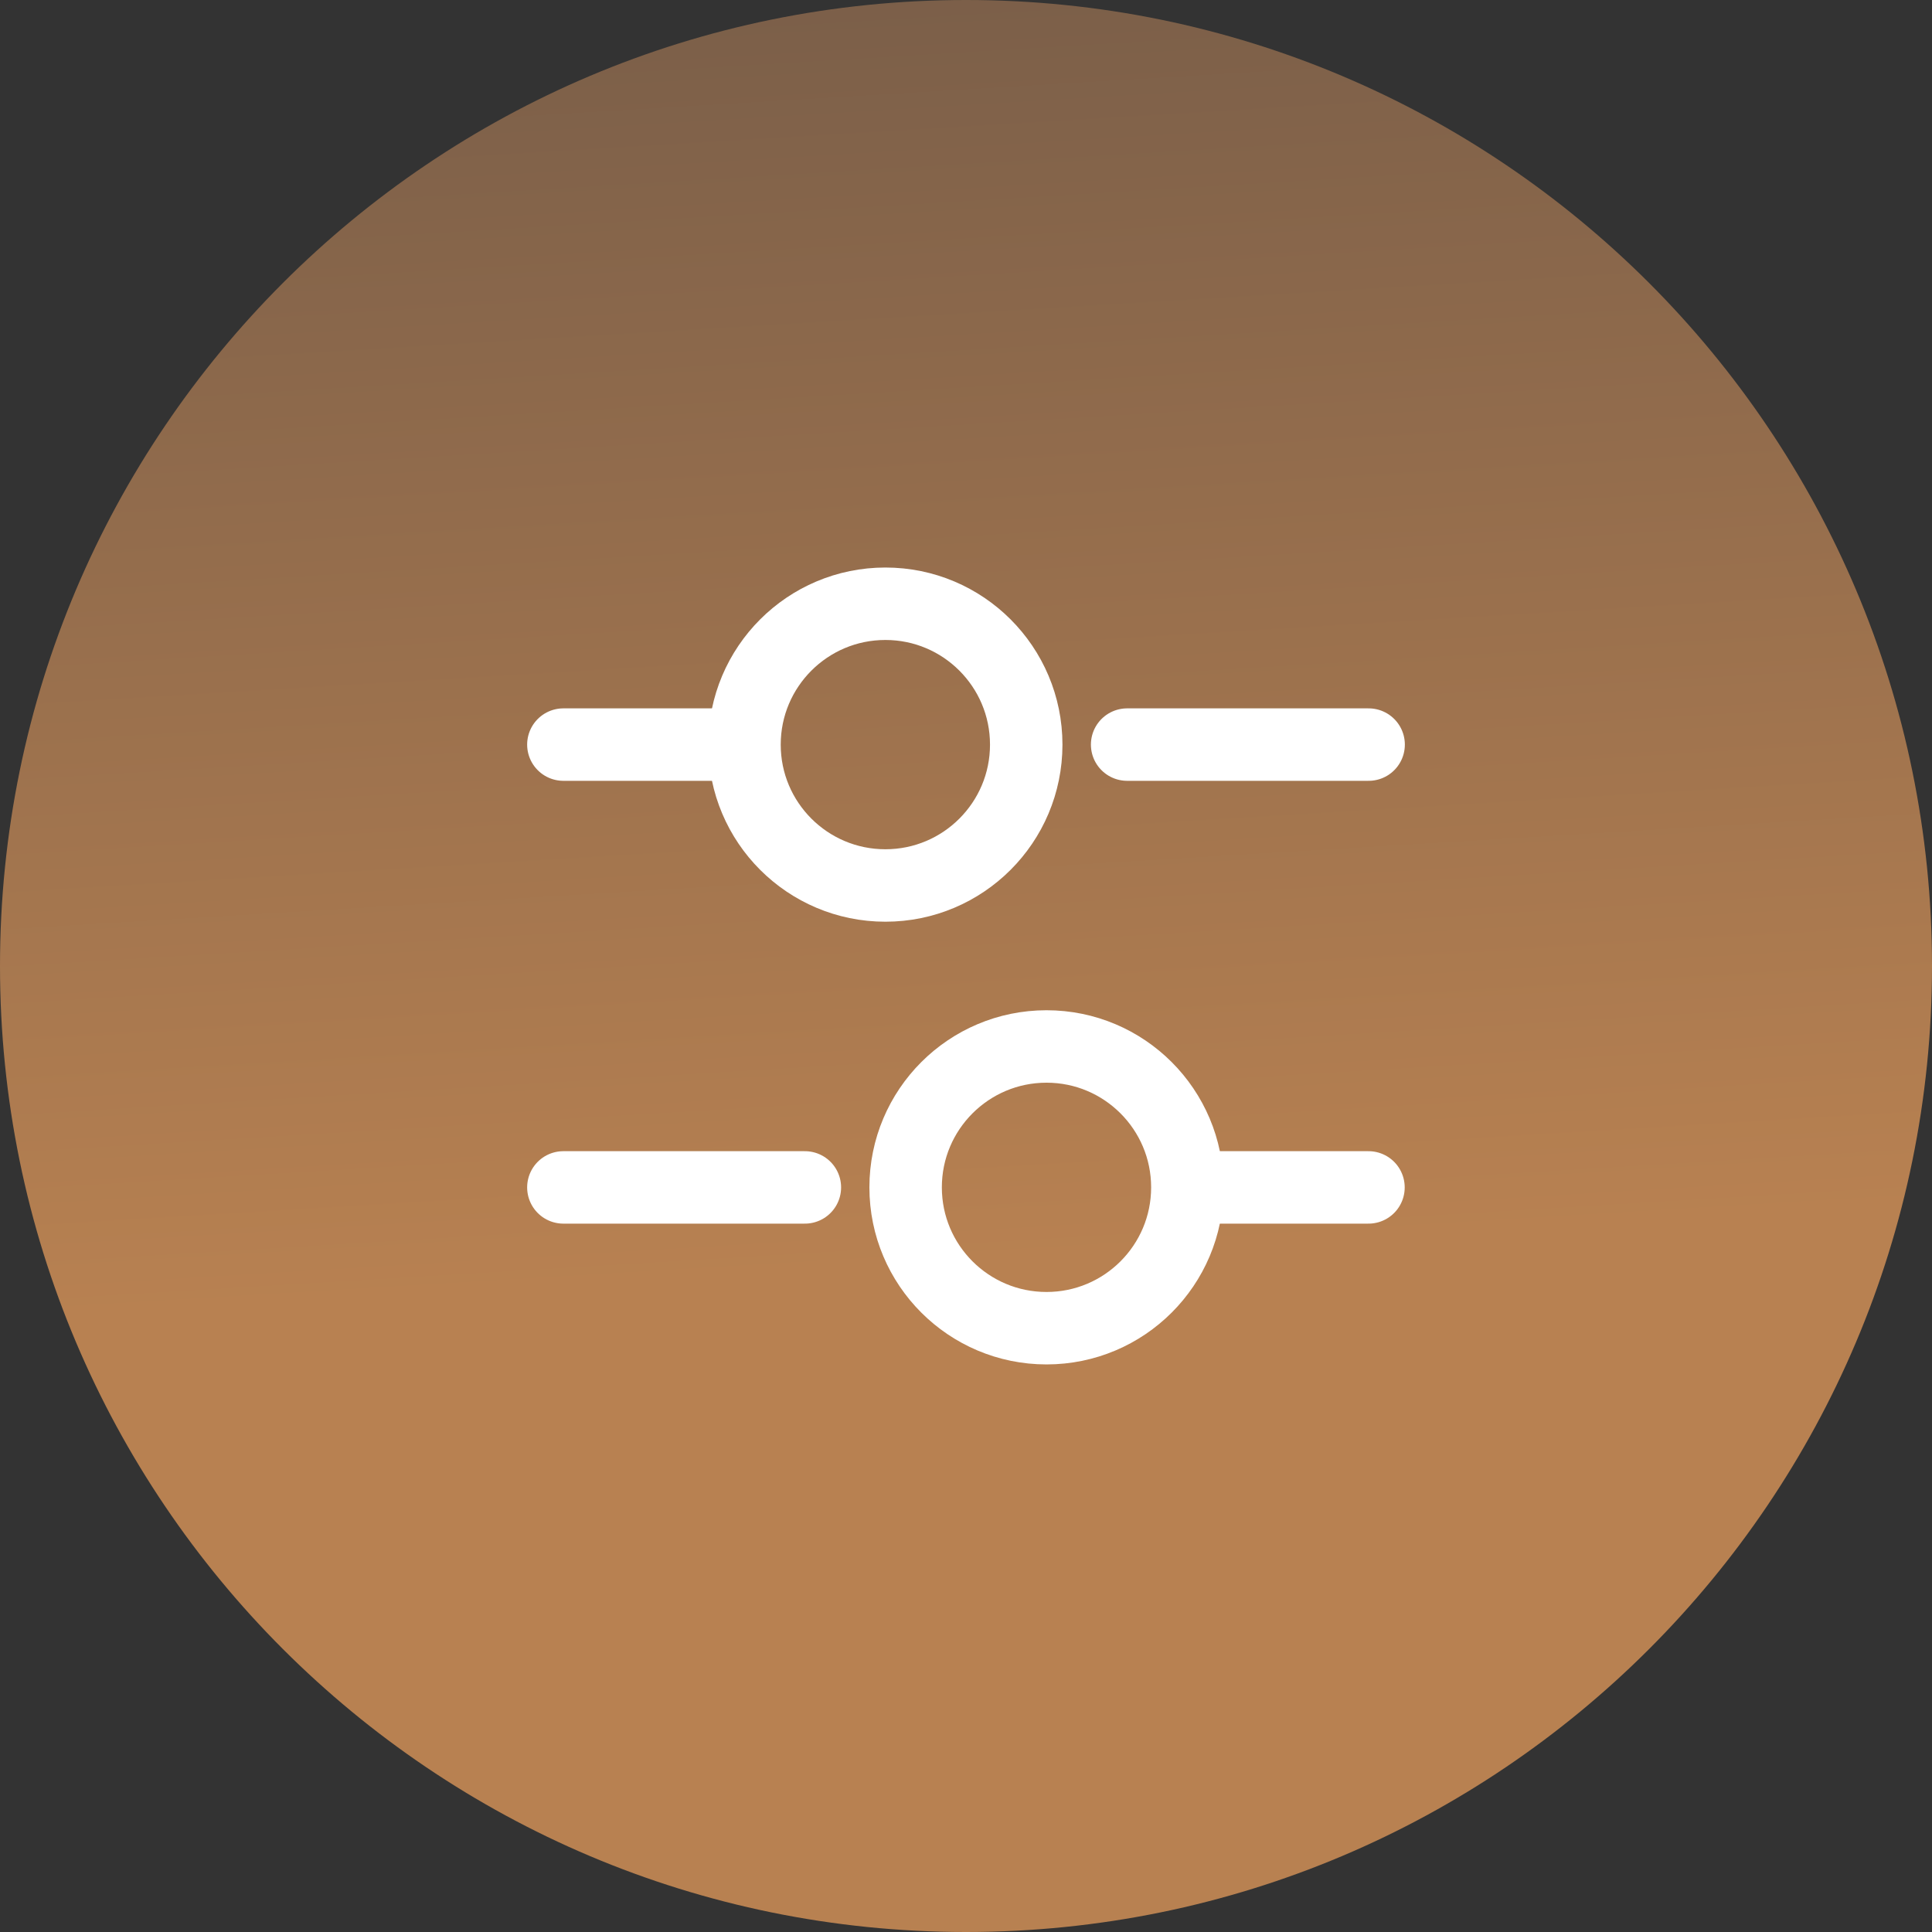 <svg width="40" height="40" viewBox="0 0 40 40" fill="none" xmlns="http://www.w3.org/2000/svg">
<rect x="0" y="0" width="40" height="40" fill="#333333" stroke="none"/>
<g clip-path="url(#clip0_299_2056)">
<path d="M40 20C40 8.954 31.046 0 20 0C8.954 0 0 8.954 0 20C0 31.046 8.954 40 20 40C31.046 40 40 31.046 40 20Z" fill="url(#paint0_linear_299_2056)"/>
<path d="M28.336 15.416H23.336" stroke="white" stroke-width="1.5" stroke-miterlimit="10" stroke-linecap="round" stroke-linejoin="round"/>
<path d="M14.997 15.416H11.664" stroke="white" stroke-width="1.5" stroke-miterlimit="10" stroke-linecap="round" stroke-linejoin="round"/>
<path d="M18.331 18.333C19.942 18.333 21.247 17.027 21.247 15.417C21.247 13.806 19.942 12.5 18.331 12.5C16.72 12.5 15.414 13.806 15.414 15.417C15.414 17.027 16.72 18.333 18.331 18.333Z" stroke="white" stroke-width="1.5" stroke-miterlimit="10" stroke-linecap="round" stroke-linejoin="round"/>
<path d="M28.333 24.584H25" stroke="white" stroke-width="1.5" stroke-miterlimit="10" stroke-linecap="round" stroke-linejoin="round"/>
<path d="M16.664 24.584H11.664" stroke="white" stroke-width="1.5" stroke-miterlimit="10" stroke-linecap="round" stroke-linejoin="round"/>
<path d="M21.667 27.499C23.277 27.499 24.583 26.194 24.583 24.583C24.583 22.972 23.277 21.666 21.667 21.666C20.056 21.666 18.75 22.972 18.75 24.583C18.75 26.194 20.056 27.499 21.667 27.499Z" stroke="white" stroke-width="1.5" stroke-miterlimit="10" stroke-linecap="round" stroke-linejoin="round"/>
</g>
<defs>
<linearGradient id="paint0_linear_299_2056" x1="19.026" y1="-6.195" x2="20.976" y2="26.076" gradientUnits="userSpaceOnUse">
<stop stop-color="#6D5747"/>
<stop offset="1" stop-color="#B88151"/>
</linearGradient>
<clipPath id="clip0_299_2056">
<rect width="40" height="40" fill="white"/>
</clipPath>
</defs>
</svg>
